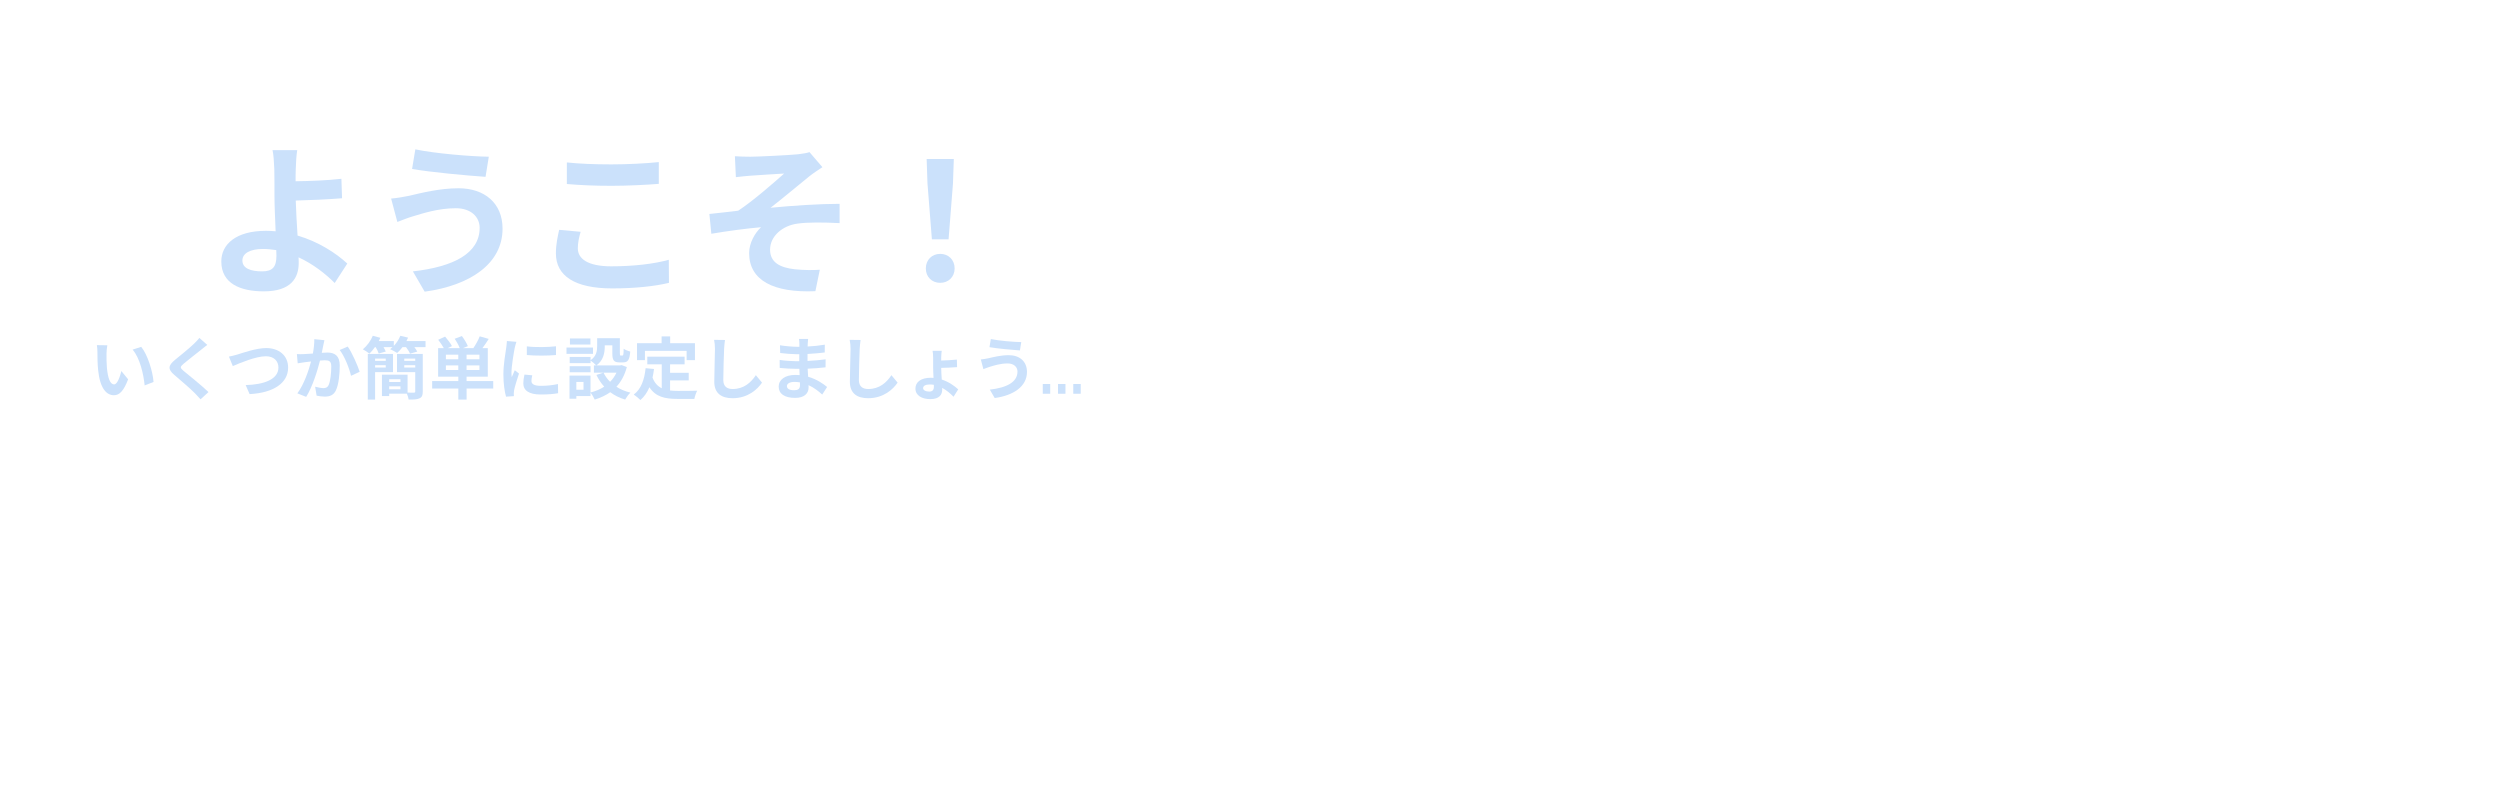 <?xml version="1.0" encoding="UTF-8" standalone="no"?>
<svg
   width="700"
   height="220"
   version="1.1"
   viewBox="0 0 185.21 58.208"
   id="svg54"
   sodipodi:docname="start-welcome-text.ja.svg"
   inkscape:version="1.1.2 (1:1.1+202202050942+0a00cf5339)"
   xmlns:inkscape="http://www.inkscape.org/namespaces/inkscape"
   xmlns:sodipodi="http://sodipodi.sourceforge.net/DTD/sodipodi-0.dtd"
   xmlns="http://www.w3.org/2000/svg"
   xmlns:svg="http://www.w3.org/2000/svg">
  <defs
     id="defs58" />
  <sodipodi:namedview
     id="namedview56"
     pagecolor="#ffffff"
     bordercolor="#000000"
     borderopacity="0.25"
     inkscape:pageshadow="2"
     inkscape:pageopacity="0.0"
     inkscape:pagecheckerboard="0"
     showgrid="false"
     inkscape:zoom="1.6714286"
     inkscape:cx="350"
     inkscape:cy="110.08547"
     inkscape:window-width="2560"
     inkscape:window-height="1295"
     inkscape:window-x="0"
     inkscape:window-y="32"
     inkscape:window-maximized="1"
     inkscape:current-layer="svg54" />
  <g
     transform="translate(-18.958 -31.678)"
     id="g52"
     style="font-variation-settings:normal;opacity:1;vector-effect:none;fill:#cbe1fb;fill-opacity:1;stroke-width:0.126;stroke-linecap:butt;stroke-linejoin:miter;stroke-miterlimit:4;stroke-dasharray:none;stroke-dashoffset:0;stroke-opacity:1;-inkscape-stroke:none;stop-color:#000000;stop-opacity:1">
    <g
       fill="#386582"
       id="g50"
       style="font-variation-settings:normal;vector-effect:none;fill:#cbe1fb;fill-opacity:1;stroke-width:0.126;stroke-linecap:butt;stroke-linejoin:miter;stroke-miterlimit:4;stroke-dasharray:none;stroke-dashoffset:0;stroke-opacity:1;-inkscape-stroke:none;stop-color:#000000;stop-opacity:1">
      <g
         stroke-width=".303"
         aria-label="ようこそ！"
         id="g12"
         style="font-variation-settings:normal;vector-effect:none;fill:#cbe1fb;fill-opacity:1;stroke-width:0.126;stroke-linecap:butt;stroke-linejoin:miter;stroke-miterlimit:4;stroke-dasharray:none;stroke-dashoffset:0;stroke-opacity:1;-inkscape-stroke:none;stop-color:#000000;stop-opacity:1">
        <path
           d="m36.916 50.971c0-0.521 0.57-0.849 1.515-0.849 0.339 0 0.679 0.036 0.994 0.085 0.012 0.17 0.012 0.315 0.012 0.424 0 0.812-0.279 1.151-1.055 1.151-0.849 0-1.467-0.218-1.467-0.812zm4.061-8.17h-1.83c0.073 0.303 0.109 0.824 0.133 1.418 0.012 0.521 0.012 1.236 0.012 1.976 0 0.642 0.048 1.673 0.085 2.618-0.23-0.024-0.473-0.036-0.715-0.036-2.23 0-3.309 1.006-3.309 2.267 0 1.649 1.418 2.218 3.152 2.218 2.036 0 2.582-1.018 2.582-2.097 0-0.121 0-0.267-0.012-0.424 1.079 0.497 1.988 1.212 2.679 1.903l0.933-1.442c-0.836-0.776-2.146-1.624-3.685-2.073-0.061-0.897-0.109-1.867-0.133-2.594 0.982-0.024 2.412-0.085 3.43-0.17l-0.048-1.442c-1.006 0.121-2.424 0.17-3.394 0.182 0-0.315 0-0.606 0.012-0.885 0.012-0.473 0.048-1.067 0.109-1.418z"
           id="path2"
           style="font-variation-settings:normal;vector-effect:none;fill:#cbe1fb;fill-opacity:1;stroke-width:0.126;stroke-linecap:butt;stroke-linejoin:miter;stroke-miterlimit:4;stroke-dasharray:none;stroke-dashoffset:0;stroke-opacity:1;-inkscape-stroke:none;stop-color:#000000;stop-opacity:1" />
        <path
           d="m54.492 48.559c0 1.891-1.939 2.885-4.946 3.224l0.873 1.503c3.37-0.461 5.77-2.073 5.77-4.667 0-1.903-1.345-2.994-3.261-2.994-1.418 0-2.776 0.352-3.661 0.558-0.4 0.085-0.921 0.17-1.333 0.206l0.461 1.733c0.352-0.133 0.824-0.327 1.176-0.424 0.618-0.182 1.818-0.594 3.152-0.594 1.139 0 1.77 0.655 1.77 1.455zm-4.764-5.818-0.242 1.455c1.394 0.242 4.024 0.485 5.443 0.582l0.242-1.491c-1.285-0.012-4.037-0.242-5.443-0.545z"
           id="path4"
           style="font-variation-settings:normal;vector-effect:none;fill:#cbe1fb;fill-opacity:1;stroke-width:0.126;stroke-linecap:butt;stroke-linejoin:miter;stroke-miterlimit:4;stroke-dasharray:none;stroke-dashoffset:0;stroke-opacity:1;-inkscape-stroke:none;stop-color:#000000;stop-opacity:1" />
        <path
           d="m60.953 43.71v1.6c0.982 0.085 2.036 0.133 3.309 0.133 1.151 0 2.655-0.073 3.503-0.145v-1.612c-0.933 0.097-2.315 0.17-3.515 0.17-1.273 0-2.4-0.048-3.297-0.145zm1.018 5.139-1.588-0.145c-0.097 0.449-0.242 1.042-0.242 1.746 0 1.661 1.394 2.594 4.17 2.594 1.697 0 3.152-0.158 4.206-0.412l-0.012-1.709c-1.067 0.303-2.618 0.485-4.255 0.485-1.746 0-2.485-0.558-2.485-1.333 0-0.412 0.085-0.788 0.206-1.224z"
           id="path6"
           style="font-variation-settings:normal;vector-effect:none;fill:#cbe1fb;fill-opacity:1;stroke-width:0.126;stroke-linecap:butt;stroke-linejoin:miter;stroke-miterlimit:4;stroke-dasharray:none;stroke-dashoffset:0;stroke-opacity:1;-inkscape-stroke:none;stop-color:#000000;stop-opacity:1" />
        <path
           d="m73.402 43.25 0.073 1.552c0.388-0.048 0.788-0.085 1.091-0.109 0.497-0.048 1.988-0.121 2.485-0.158-0.752 0.667-2.327 2.049-3.406 2.752-0.642 0.073-1.491 0.182-2.133 0.242l0.145 1.467c1.212-0.206 2.57-0.388 3.685-0.485-0.461 0.424-0.885 1.176-0.885 1.915 0 2.024 1.806 2.958 4.909 2.824l0.327-1.588c-0.461 0.036-1.176 0.036-1.855-0.036-1.079-0.121-1.83-0.497-1.83-1.455 0-0.994 0.921-1.782 2.036-1.927 0.739-0.109 1.952-0.097 3.115-0.036v-1.43c-1.479 0-3.491 0.133-5.115 0.291 0.836-0.642 2.024-1.649 2.885-2.339 0.255-0.206 0.703-0.497 0.958-0.667l-0.958-1.115c-0.17 0.061-0.449 0.109-0.836 0.158-0.739 0.073-3.018 0.182-3.539 0.182-0.412 0-0.764-0.012-1.151-0.036z"
           id="path8"
           style="font-variation-settings:normal;vector-effect:none;fill:#cbe1fb;fill-opacity:1;stroke-width:0.126;stroke-linecap:butt;stroke-linejoin:miter;stroke-miterlimit:4;stroke-dasharray:none;stroke-dashoffset:0;stroke-opacity:1;-inkscape-stroke:none;stop-color:#000000;stop-opacity:1" />
        <path
           d="m87.996 49.407h1.236l0.327-4.146 0.061-1.806h-2.012l0.061 1.806zm0.618 3.224c0.606 0 1.067-0.436 1.067-1.067 0-0.642-0.461-1.079-1.067-1.079s-1.067 0.436-1.067 1.079c0 0.63 0.449 1.067 1.067 1.067z"
           id="path10"
           style="font-variation-settings:normal;vector-effect:none;fill:#cbe1fb;fill-opacity:1;stroke-width:0.126;stroke-linecap:butt;stroke-linejoin:miter;stroke-miterlimit:4;stroke-dasharray:none;stroke-dashoffset:0;stroke-opacity:1;-inkscape-stroke:none;stop-color:#000000;stop-opacity:1" />
      </g>
      <g
         stroke-width=".126"
         aria-label="いくつか簡単に設定しましょう..."
         id="g48"
         style="font-variation-settings:normal;vector-effect:none;fill:#cbe1fb;fill-opacity:1;stroke-width:0.126;stroke-linecap:butt;stroke-linejoin:miter;stroke-miterlimit:4;stroke-dasharray:none;stroke-dashoffset:0;stroke-opacity:1;-inkscape-stroke:none;stop-color:#000000;stop-opacity:1">
        <path
           d="m26.908 57.257-0.773-0.01c0.03 0.156 0.04 0.372 0.04 0.512 0 0.306 5e-3 0.894 0.055 1.356 0.141 1.346 0.618 1.843 1.17 1.843 0.402 0 0.718-0.306 1.05-1.18l-0.502-0.613c-0.095 0.402-0.296 0.989-0.532 0.989-0.316 0-0.467-0.497-0.537-1.22-0.03-0.362-0.035-0.738-0.03-1.065 0-0.141 0.025-0.432 0.06-0.613zm2.511 0.116-0.638 0.206c0.547 0.623 0.814 1.843 0.894 2.652l0.658-0.256c-0.055-0.768-0.437-2.024-0.914-2.602z"
           id="path14"
           style="font-variation-settings:normal;vector-effect:none;fill:#cbe1fb;fill-opacity:1;stroke-width:0.126;stroke-linecap:butt;stroke-linejoin:miter;stroke-miterlimit:4;stroke-dasharray:none;stroke-dashoffset:0;stroke-opacity:1;-inkscape-stroke:none;stop-color:#000000;stop-opacity:1" />
        <path
           d="m34.312 57.227-0.588-0.517c-0.08 0.121-0.241 0.281-0.387 0.427-0.337 0.326-1.025 0.884-1.421 1.205-0.502 0.422-0.542 0.688-0.04 1.115 0.457 0.392 1.195 1.02 1.502 1.336 0.151 0.151 0.296 0.311 0.437 0.467l0.588-0.537c-0.512-0.497-1.467-1.251-1.843-1.567-0.271-0.236-0.276-0.291-0.01-0.522 0.337-0.286 1-0.799 1.326-1.06 0.116-0.095 0.281-0.226 0.437-0.347z"
           id="path16"
           style="font-variation-settings:normal;vector-effect:none;fill:#cbe1fb;fill-opacity:1;stroke-width:0.126;stroke-linecap:butt;stroke-linejoin:miter;stroke-miterlimit:4;stroke-dasharray:none;stroke-dashoffset:0;stroke-opacity:1;-inkscape-stroke:none;stop-color:#000000;stop-opacity:1" />
        <path
           d="m35.919 58.096 0.286 0.703c0.522-0.226 1.713-0.728 2.451-0.728 0.603 0 0.929 0.362 0.929 0.834 0 0.874-1.065 1.266-2.426 1.301l0.291 0.668c1.768-0.09 2.853-0.819 2.853-1.959 0-0.929-0.713-1.452-1.622-1.452-0.733 0-1.758 0.362-2.145 0.482-0.181 0.05-0.432 0.121-0.618 0.151z"
           id="path18"
           style="font-variation-settings:normal;vector-effect:none;fill:#cbe1fb;fill-opacity:1;stroke-width:0.126;stroke-linecap:butt;stroke-linejoin:miter;stroke-miterlimit:4;stroke-dasharray:none;stroke-dashoffset:0;stroke-opacity:1;-inkscape-stroke:none;stop-color:#000000;stop-opacity:1" />
        <path
           d="m42.991 56.88-0.748-0.075c5e-3 0.316-0.035 0.683-0.105 1.065-0.256 0.02-0.492 0.035-0.648 0.04-0.186 5e-3 -0.357 0.015-0.537 0l0.06 0.683c0.151-0.025 0.417-0.06 0.558-0.085 0.095-0.01 0.251-0.03 0.432-0.05-0.181 0.688-0.527 1.703-1.015 2.361l0.653 0.261c0.462-0.738 0.834-1.929 1.025-2.692 0.141-0.01 0.266-0.02 0.347-0.02 0.316 0 0.487 0.055 0.487 0.457 0 0.497-0.065 1.105-0.201 1.391-0.08 0.166-0.211 0.216-0.377 0.216-0.136 0-0.422-0.05-0.618-0.105l0.111 0.663c0.171 0.035 0.407 0.07 0.603 0.07 0.377 0 0.658-0.111 0.824-0.462 0.216-0.437 0.286-1.251 0.286-1.843 0-0.723-0.377-0.959-0.909-0.959-0.105 0-0.256 0.01-0.422 0.02 0.035-0.181 0.07-0.367 0.105-0.517 0.025-0.126 0.06-0.286 0.09-0.417zm1.728 0.472-0.598 0.256c0.357 0.442 0.713 1.351 0.844 1.909l0.638-0.296c-0.151-0.477-0.573-1.437-0.884-1.868z"
           id="path20"
           style="font-variation-settings:normal;vector-effect:none;fill:#cbe1fb;fill-opacity:1;stroke-width:0.126;stroke-linecap:butt;stroke-linejoin:miter;stroke-miterlimit:4;stroke-dasharray:none;stroke-dashoffset:0;stroke-opacity:1;-inkscape-stroke:none;stop-color:#000000;stop-opacity:1" />
        <path
           d="m47.536 58.246v0.166h-0.789v-0.166zm-0.789 0.658v-0.171h0.789v0.171zm1.326 0.342v-1.346h-1.868v3.38h0.542v-2.034zm0.834-0.342v-0.171h0.814v0.171zm0.814-0.658v0.166h-0.814v-0.166zm-1.929 2.27v-0.216h0.834v0.216zm0.834-0.748v0.211h-0.834v-0.211zm1.652-1.868h-1.909v1.346h1.351v1.431c0 0.07-0.025 0.09-0.1 0.09-0.065 0-0.266 5e-3 -0.467-5e-3v-1.326h-1.899v1.582h0.537v-0.176h1.311c0.055 0.141 0.116 0.311 0.126 0.437 0.372 5e-3 0.638-5e-3 0.814-0.095 0.181-0.08 0.236-0.226 0.236-0.502zm-1.21-0.954c0.045-0.085 0.085-0.171 0.121-0.256l-0.573-0.136c-0.105 0.266-0.276 0.532-0.482 0.748v-0.357h-1.115c0.04-0.08 0.08-0.161 0.116-0.241l-0.558-0.151c-0.151 0.372-0.432 0.753-0.738 1.004 0.136 0.065 0.372 0.226 0.487 0.321 0.136-0.131 0.276-0.296 0.407-0.482h0.055c0.095 0.156 0.186 0.342 0.226 0.472l0.522-0.146c-0.035-0.09-0.095-0.211-0.166-0.326h0.668c-0.06 0.055-0.121 0.105-0.181 0.151 0.141 0.055 0.397 0.196 0.522 0.281 0.131-0.116 0.271-0.261 0.397-0.432h0.261c0.121 0.161 0.246 0.347 0.296 0.482l0.537-0.151c-0.045-0.095-0.126-0.216-0.216-0.331h0.829v-0.452z"
           id="path22"
           style="font-variation-settings:normal;vector-effect:none;fill:#cbe1fb;fill-opacity:1;stroke-width:0.126;stroke-linecap:butt;stroke-linejoin:miter;stroke-miterlimit:4;stroke-dasharray:none;stroke-dashoffset:0;stroke-opacity:1;-inkscape-stroke:none;stop-color:#000000;stop-opacity:1" />
        <path
           d="m51.991 59.09v-0.342h0.919v0.342zm0.919-0.799h-0.919v-0.337h0.919zm1.567 0h-0.954v-0.337h0.954zm0 0.799h-0.954v-0.342h0.954zm1.02 0.819h-1.974v-0.326h1.572v-2.115h-0.397c0.151-0.201 0.316-0.442 0.467-0.683l-0.668-0.191c-0.1 0.271-0.301 0.623-0.472 0.874h-0.768l0.362-0.146c-0.085-0.211-0.271-0.522-0.442-0.748l-0.537 0.201c0.151 0.216 0.301 0.487 0.377 0.693h-0.889l0.311-0.151c-0.1-0.201-0.326-0.492-0.507-0.703l-0.512 0.236c0.146 0.186 0.311 0.427 0.417 0.618h-0.422v2.115h1.497v0.326h-1.939v0.552h1.939v0.819h0.613v-0.819h1.974z"
           id="path24"
           style="font-variation-settings:normal;vector-effect:none;fill:#cbe1fb;fill-opacity:1;stroke-width:0.126;stroke-linecap:butt;stroke-linejoin:miter;stroke-miterlimit:4;stroke-dasharray:none;stroke-dashoffset:0;stroke-opacity:1;-inkscape-stroke:none;stop-color:#000000;stop-opacity:1" />
        <path
           d="m57.988 57.337v0.643c0.633 0.06 1.542 0.055 2.16 0v-0.648c-0.542 0.065-1.542 0.09-2.16 5e-3zm0.402 2.145-0.578-0.055c-0.055 0.256-0.085 0.457-0.085 0.653 0 0.517 0.417 0.824 1.281 0.824 0.568 0 0.969-0.035 1.296-0.095l-0.01-0.678c-0.442 0.09-0.814 0.131-1.261 0.131-0.512 0-0.703-0.136-0.703-0.357 0-0.136 0.02-0.256 0.06-0.422zm-1.175-2.481-0.703-0.06c-5e-3 0.161-0.035 0.352-0.05 0.492-0.055 0.387-0.211 1.236-0.211 1.989 0 0.683 0.095 1.296 0.196 1.642l0.583-0.04c-5e-3 -0.07-0.01-0.151-0.01-0.206 0-0.05 0.01-0.161 0.025-0.236 0.055-0.266 0.221-0.814 0.362-1.23l-0.311-0.246c-0.07 0.166-0.151 0.342-0.226 0.512-0.015-0.1-0.02-0.231-0.02-0.326 0-0.502 0.176-1.507 0.241-1.843 0.02-0.09 0.085-0.342 0.126-0.447z"
           id="path26"
           style="font-variation-settings:normal;vector-effect:none;fill:#cbe1fb;fill-opacity:1;stroke-width:0.126;stroke-linecap:butt;stroke-linejoin:miter;stroke-miterlimit:4;stroke-dasharray:none;stroke-dashoffset:0;stroke-opacity:1;-inkscape-stroke:none;stop-color:#000000;stop-opacity:1" />
        <path
           d="m62.699 56.75h-1.517v0.452h1.517zm0.191 0.673h-1.964v0.472h1.964zm-0.181 1.386h-1.547v0.447h1.547zm1.919 0.477c-0.121 0.256-0.276 0.482-0.472 0.678-0.201-0.201-0.367-0.427-0.487-0.678zm-2.441 1.266h-0.532v-0.578h0.532zm2.818-1.828-0.1 0.025h-1.768c0.522-0.357 0.623-0.929 0.623-1.401v-0.085h0.563v0.608c0 0.497 0.116 0.653 0.517 0.653h0.291c0.337 0 0.467-0.176 0.517-0.799-0.146-0.04-0.377-0.126-0.487-0.211-5e-3 0.437-0.025 0.502-0.09 0.502h-0.126c-0.055 0-0.065-0.015-0.065-0.156v-1.125h-1.683v0.598c0 0.337-0.055 0.733-0.487 1.03v-0.241h-1.547v0.457h1.547v-0.191c0.121 0.08 0.331 0.261 0.417 0.362h-0.171v0.537h0.698l-0.512 0.166c0.156 0.326 0.347 0.618 0.578 0.869-0.296 0.196-0.638 0.337-1.015 0.432v-1.251h-1.557v1.713h0.507v-0.196h1.05v-0.256c0.111 0.136 0.251 0.372 0.311 0.517 0.427-0.131 0.814-0.311 1.15-0.547 0.316 0.236 0.683 0.422 1.105 0.547 0.085-0.156 0.256-0.392 0.387-0.517-0.387-0.095-0.738-0.241-1.035-0.432 0.347-0.377 0.613-0.854 0.773-1.462z"
           id="path28"
           style="font-variation-settings:normal;vector-effect:none;fill:#cbe1fb;fill-opacity:1;stroke-width:0.126;stroke-linecap:butt;stroke-linejoin:miter;stroke-miterlimit:4;stroke-dasharray:none;stroke-dashoffset:0;stroke-opacity:1;-inkscape-stroke:none;stop-color:#000000;stop-opacity:1" />
        <path
           d="m66.737 57.669h3.089v0.688h0.618v-1.256h-1.838v-0.502h-0.633v0.502h-1.823v1.256h0.588zm1.863 2.19h1.381v-0.563h-1.381v-0.628h1.075v-0.568h-2.762v0.568h1.07v1.773c-0.296-0.146-0.532-0.387-0.683-0.789 0.045-0.201 0.08-0.412 0.111-0.638l-0.623-0.06c-0.09 0.859-0.337 1.552-0.879 1.954 0.141 0.09 0.392 0.301 0.492 0.407 0.286-0.246 0.507-0.568 0.668-0.949 0.462 0.713 1.15 0.864 2.074 0.864h1.256c0.03-0.176 0.126-0.462 0.211-0.608-0.337 0.015-1.165 0.015-1.437 0.015-0.201 0-0.392-0.01-0.573-0.03z"
           id="path30"
           style="font-variation-settings:normal;vector-effect:none;fill:#cbe1fb;fill-opacity:1;stroke-width:0.126;stroke-linecap:butt;stroke-linejoin:miter;stroke-miterlimit:4;stroke-dasharray:none;stroke-dashoffset:0;stroke-opacity:1;-inkscape-stroke:none;stop-color:#000000;stop-opacity:1" />
        <path
           d="m72.669 56.865-0.809-0.01c0.045 0.201 0.065 0.442 0.065 0.678 0 0.432-0.05 1.753-0.05 2.426 0 0.859 0.532 1.22 1.356 1.22 1.145 0 1.858-0.673 2.18-1.155l-0.457-0.552c-0.362 0.547-0.889 1.025-1.718 1.025-0.392 0-0.693-0.166-0.693-0.673 0-0.623 0.04-1.748 0.06-2.29 0.01-0.201 0.035-0.457 0.065-0.668z"
           id="path32"
           style="font-variation-settings:normal;vector-effect:none;fill:#cbe1fb;fill-opacity:1;stroke-width:0.126;stroke-linecap:butt;stroke-linejoin:miter;stroke-miterlimit:4;stroke-dasharray:none;stroke-dashoffset:0;stroke-opacity:1;-inkscape-stroke:none;stop-color:#000000;stop-opacity:1" />
        <path
           d="m77.255 60.281c0-0.171 0.196-0.311 0.552-0.311 0.141 0 0.276 0.015 0.412 0.035 5e-3 0.09 5e-3 0.161 5e-3 0.216 0 0.291-0.176 0.367-0.442 0.367-0.347 0-0.527-0.116-0.527-0.306zm1.572-3.496h-0.678c0.02 0.095 0.03 0.251 0.03 0.347v0.236h-0.196c-0.306 0-0.879-0.05-1.241-0.111l0.015 0.573c0.331 0.045 0.914 0.09 1.23 0.09h0.186c-5e-3 0.171-5e-3 0.352-5e-3 0.517h-0.241c-0.266 0-0.884-0.035-1.21-0.095l5e-3 0.593c0.331 0.04 0.904 0.065 1.195 0.065h0.261c5e-3 0.151 0.01 0.311 0.02 0.467-0.1-0.01-0.206-0.015-0.311-0.015-0.773 0-1.241 0.357-1.241 0.864 0 0.532 0.422 0.839 1.226 0.839 0.663 0 0.989-0.331 0.989-0.758 0-0.055 0-0.116-5e-3 -0.186 0.402 0.181 0.743 0.447 1.015 0.698l0.362-0.563c-0.291-0.241-0.773-0.578-1.406-0.758-0.015-0.201-0.025-0.407-0.035-0.598 0.482-0.015 0.874-0.05 1.326-0.1l5e-3 -0.593c-0.407 0.055-0.834 0.095-1.341 0.121v-0.517c0.487-0.025 0.944-0.07 1.276-0.111l5e-3 -0.578c-0.442 0.075-0.859 0.116-1.271 0.136 0-0.08 0-0.156 5e-3 -0.206 5e-3 -0.131 0.015-0.256 0.03-0.357z"
           id="path34"
           style="font-variation-settings:normal;vector-effect:none;fill:#cbe1fb;fill-opacity:1;stroke-width:0.126;stroke-linecap:butt;stroke-linejoin:miter;stroke-miterlimit:4;stroke-dasharray:none;stroke-dashoffset:0;stroke-opacity:1;-inkscape-stroke:none;stop-color:#000000;stop-opacity:1" />
        <path
           d="m82.714 56.865-0.809-0.01c0.045 0.201 0.065 0.442 0.065 0.678 0 0.432-0.05 1.753-0.05 2.426 0 0.859 0.532 1.22 1.356 1.22 1.145 0 1.858-0.673 2.18-1.155l-0.457-0.552c-0.362 0.547-0.889 1.025-1.718 1.025-0.392 0-0.693-0.166-0.693-0.673 0-0.623 0.04-1.748 0.06-2.29 0.01-0.201 0.035-0.457 0.065-0.668z"
           id="path36"
           style="font-variation-settings:normal;vector-effect:none;fill:#cbe1fb;fill-opacity:1;stroke-width:0.126;stroke-linecap:butt;stroke-linejoin:miter;stroke-miterlimit:4;stroke-dasharray:none;stroke-dashoffset:0;stroke-opacity:1;-inkscape-stroke:none;stop-color:#000000;stop-opacity:1" />
        <path
           d="m87.345 60.431c0-0.166 0.176-0.271 0.497-0.271 0.1 0 0.201 0.01 0.301 0.025v0.151c0 0.231-0.111 0.352-0.337 0.352-0.281 0-0.462-0.111-0.462-0.256zm1.381-2.767h-0.678c0.02 0.09 0.04 0.301 0.04 0.497v0.708c0 0.226 0.015 0.522 0.03 0.804-0.065-5e-3 -0.131-0.01-0.201-0.01-0.728 0-1.14 0.316-1.14 0.799 0 0.527 0.497 0.784 1.105 0.784 0.673 0 0.879-0.337 0.879-0.708 0-0.035 0-0.075-5e-3 -0.126 0.342 0.181 0.628 0.437 0.844 0.658l0.347-0.547c-0.271-0.251-0.698-0.558-1.22-0.728-0.02-0.311-0.04-0.648-0.04-0.864 0.337-5e-3 0.839-0.025 1.175-0.055l-0.015-0.558c-0.337 0.035-0.829 0.06-1.16 0.07v-0.236c0-0.176 0.025-0.392 0.04-0.487z"
           id="path38"
           style="font-variation-settings:normal;vector-effect:none;fill:#cbe1fb;fill-opacity:1;stroke-width:0.126;stroke-linecap:butt;stroke-linejoin:miter;stroke-miterlimit:4;stroke-dasharray:none;stroke-dashoffset:0;stroke-opacity:1;-inkscape-stroke:none;stop-color:#000000;stop-opacity:1" />
        <path
           d="m94.336 59.206c0 0.784-0.804 1.195-2.049 1.336l0.362 0.623c1.396-0.191 2.391-0.859 2.391-1.934 0-0.789-0.558-1.241-1.351-1.241-0.588 0-1.15 0.146-1.517 0.231-0.166 0.035-0.382 0.07-0.552 0.085l0.191 0.718c0.146-0.055 0.342-0.136 0.487-0.176 0.256-0.075 0.753-0.246 1.306-0.246 0.472 0 0.733 0.271 0.733 0.603zm-1.974-2.411-0.1 0.603c0.578 0.1 1.667 0.201 2.255 0.241l0.1-0.618c-0.532-5e-3 -1.673-0.1-2.255-0.226z"
           id="path40"
           style="font-variation-settings:normal;vector-effect:none;fill:#cbe1fb;fill-opacity:1;stroke-width:0.126;stroke-linecap:butt;stroke-linejoin:miter;stroke-miterlimit:4;stroke-dasharray:none;stroke-dashoffset:0;stroke-opacity:1;-inkscape-stroke:none;stop-color:#000000;stop-opacity:1" />
        <path
           d="m96.21 60.848v-0.723h0.552v0.723z"
           id="path42"
           style="font-variation-settings:normal;vector-effect:none;fill:#cbe1fb;fill-opacity:1;stroke-width:0.126;stroke-linecap:butt;stroke-linejoin:miter;stroke-miterlimit:4;stroke-dasharray:none;stroke-dashoffset:0;stroke-opacity:1;-inkscape-stroke:none;stop-color:#000000;stop-opacity:1" />
        <path
           d="m97.34 60.848v-0.723h0.552v0.723z"
           id="path44"
           style="font-variation-settings:normal;vector-effect:none;fill:#cbe1fb;fill-opacity:1;stroke-width:0.126;stroke-linecap:butt;stroke-linejoin:miter;stroke-miterlimit:4;stroke-dasharray:none;stroke-dashoffset:0;stroke-opacity:1;-inkscape-stroke:none;stop-color:#000000;stop-opacity:1" />
        <path
           d="m98.47 60.848v-0.723h0.552v0.723z"
           id="path46"
           style="font-variation-settings:normal;vector-effect:none;fill:#cbe1fb;fill-opacity:1;stroke-width:0.126;stroke-linecap:butt;stroke-linejoin:miter;stroke-miterlimit:4;stroke-dasharray:none;stroke-dashoffset:0;stroke-opacity:1;-inkscape-stroke:none;stop-color:#000000;stop-opacity:1" />
      </g>
    </g>
  </g>
</svg>

